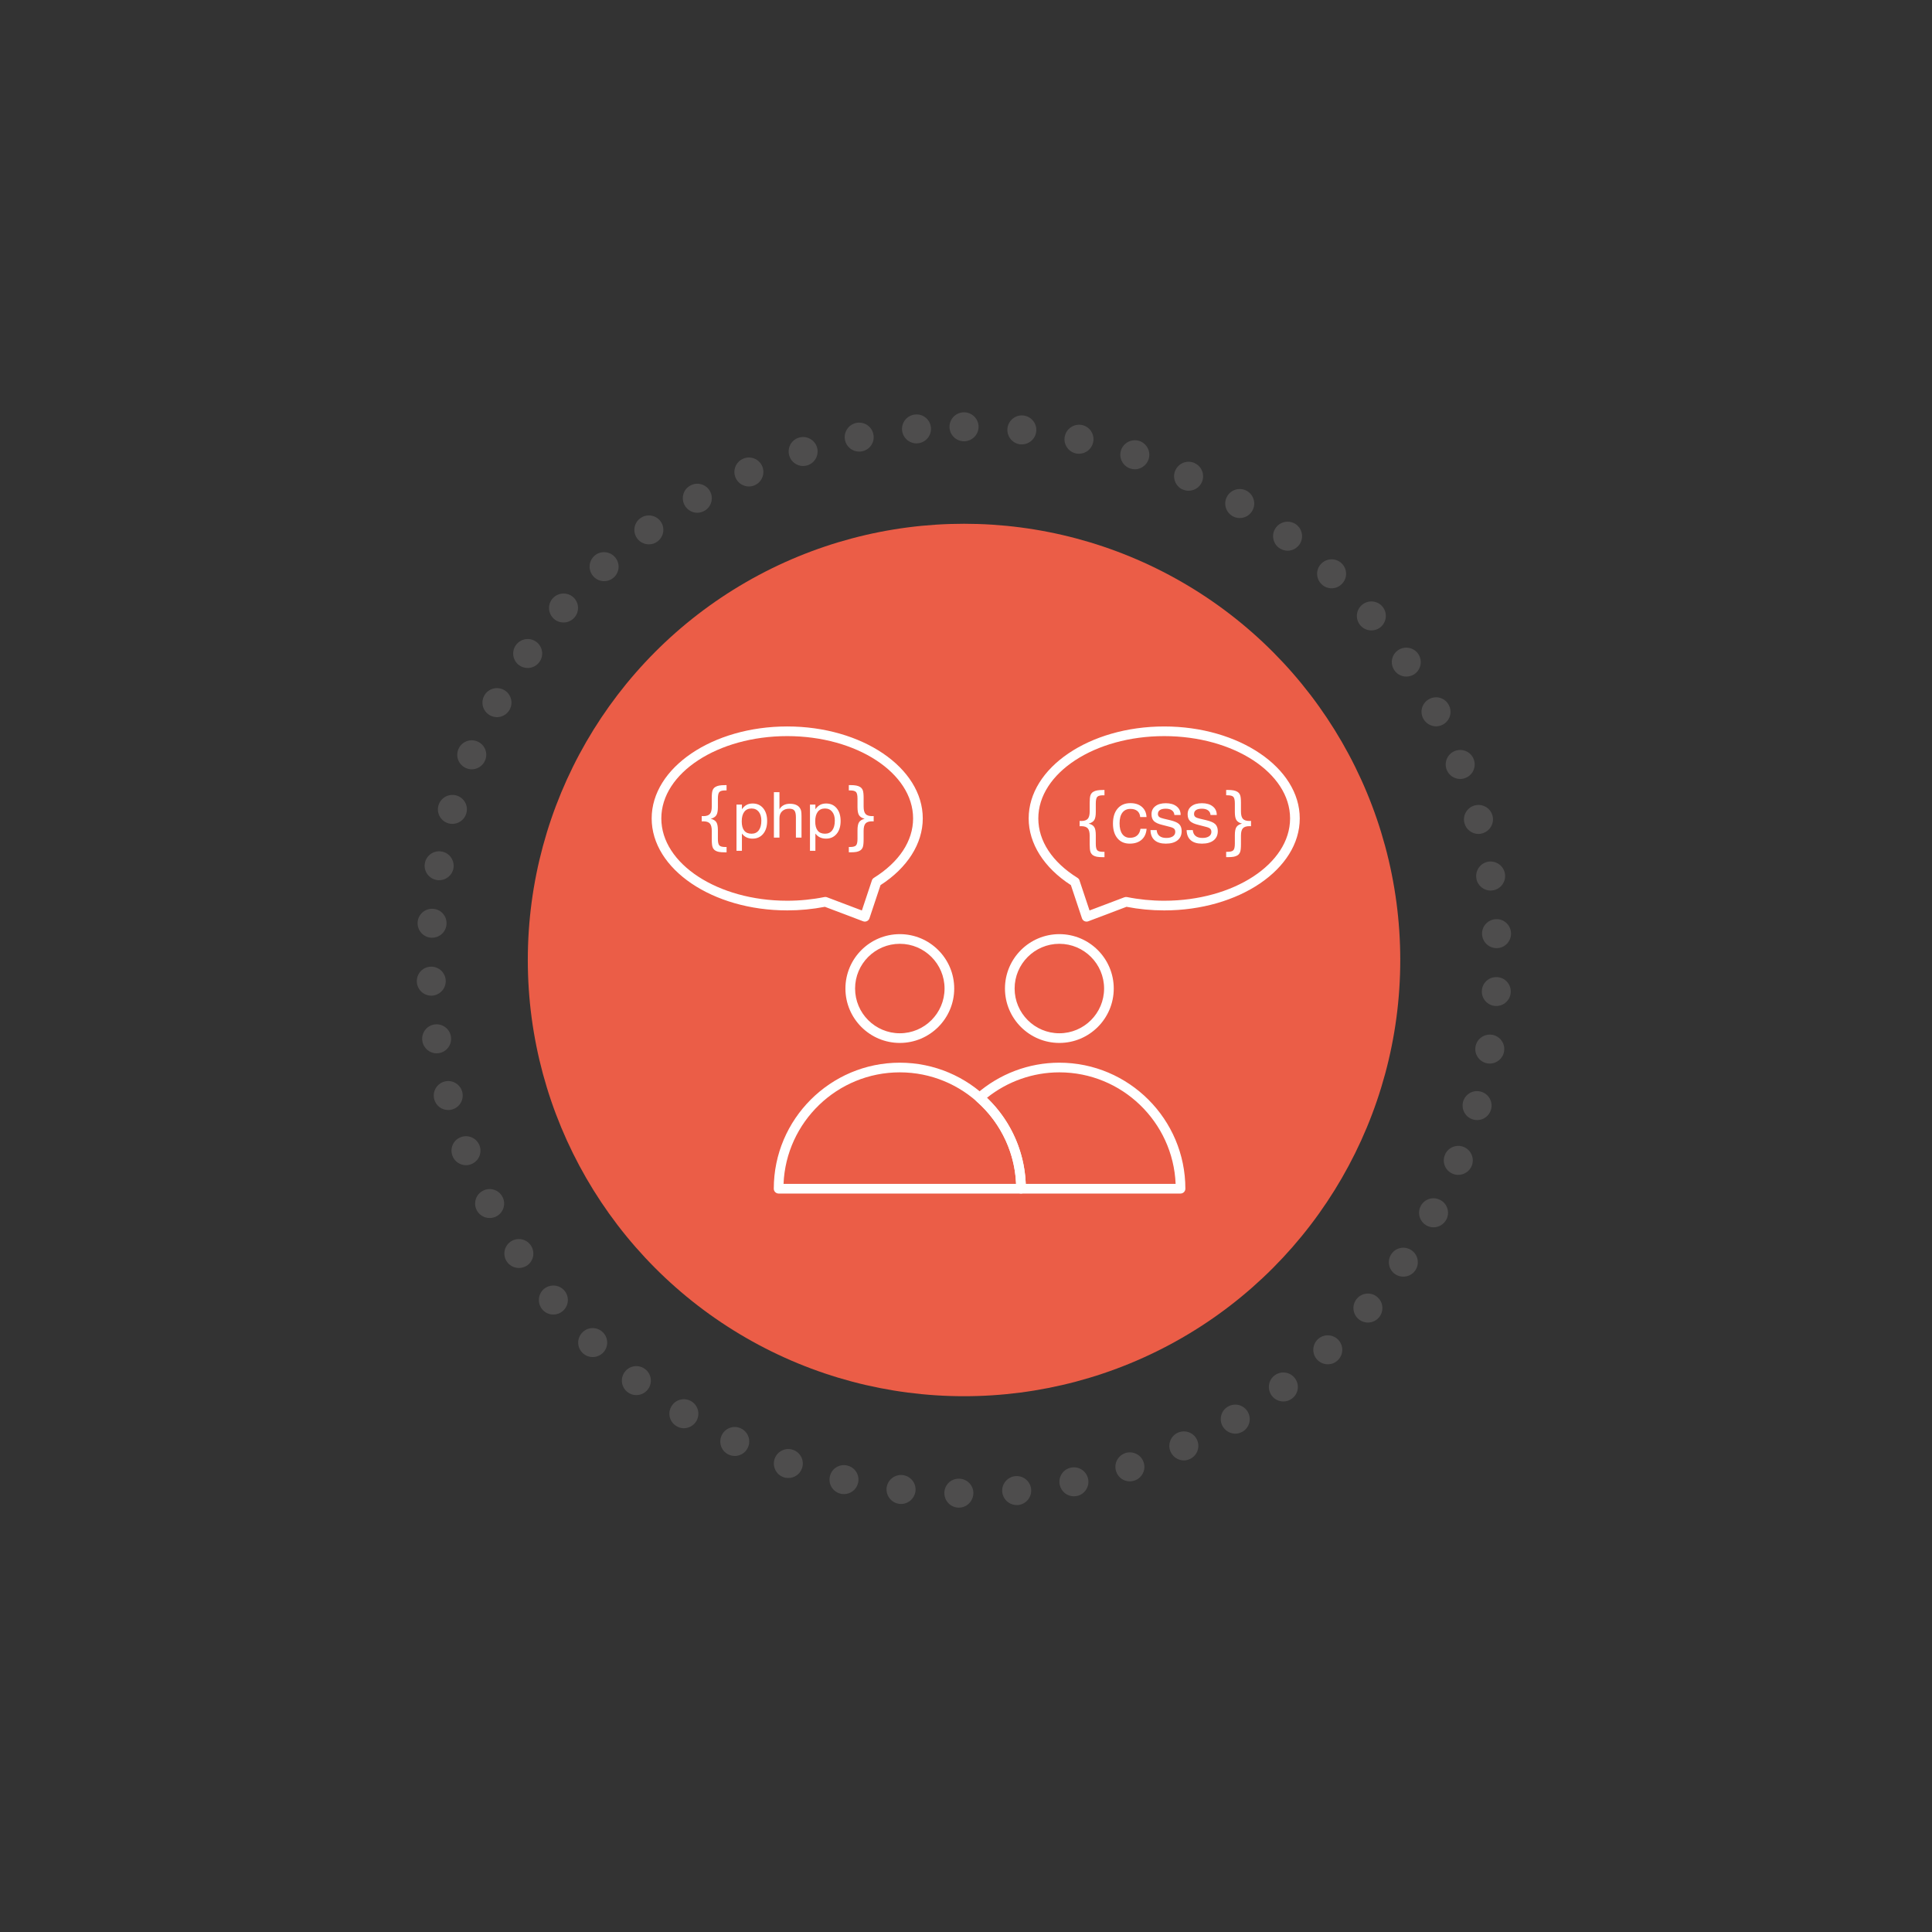 <?xml version="1.0" encoding="utf-8"?>
<!-- Generator: Adobe Illustrator 16.0.0, SVG Export Plug-In . SVG Version: 6.00 Build 0)  -->
<!DOCTYPE svg PUBLIC "-//W3C//DTD SVG 1.1//EN" "http://www.w3.org/Graphics/SVG/1.1/DTD/svg11.dtd">
<svg version="1.1" id="Layer_1" xmlns="http://www.w3.org/2000/svg" xmlns:xlink="http://www.w3.org/1999/xlink" x="0px" y="0px"
	 width="200px" height="200px" viewBox="0 0 200 200" enable-background="new 0 0 200 200" xml:space="preserve">
<rect x="0" y="0" width="200" height="200" fill="#333333" stroke="none"/>
<g>
	<g>
		<circle fill="#EB5D47" cx="99.796" cy="99.378" r="45.158"/>
	</g>
</g>
<g>
	<g>
		<path fill="#4E4D4D" d="M99.24,156.07L99.24,156.07L99.24,156.07c-0.829-0.01-1.489-0.69-1.479-1.521l0,0
			c0-0.829,0.681-1.489,1.511-1.479l0,0c0.83,0.01,1.5,0.68,1.49,1.51l0,0c-0.011,0.82-0.681,1.49-1.5,1.49l0,0
			C99.251,156.07,99.251,156.07,99.24,156.07z M103.751,154.45c-0.08-0.82,0.53-1.56,1.351-1.64l0,0
			c0.819-0.08,1.561,0.52,1.641,1.35l0,0c0.08,0.82-0.521,1.561-1.352,1.641l0,0c-0.05,0-0.09,0-0.14,0l0,0
			C104.48,155.801,103.831,155.221,103.751,154.45z M93.102,155.682c-0.82-0.102-1.41-0.842-1.32-1.671l0,0
			c0.1-0.819,0.85-1.409,1.67-1.311l0,0c0.82,0.101,1.41,0.84,1.32,1.659l0,0c-0.101,0.771-0.74,1.33-1.49,1.33l0,0
			C93.221,155.689,93.161,155.689,93.102,155.682z M109.701,153.7c-0.17-0.81,0.35-1.601,1.16-1.771l0,0
			c0.81-0.17,1.609,0.35,1.779,1.159l0,0c0.17,0.812-0.351,1.61-1.16,1.78l0,0c0,0,0,0,0-0.01l0,0
			c-0.101,0.02-0.211,0.039-0.311,0.039l0,0C110.471,154.9,109.852,154.41,109.701,153.7z M87.031,154.63
			c-0.811-0.188-1.311-0.989-1.12-1.8l0,0c0.18-0.811,0.979-1.311,1.79-1.12l0,0c0.81,0.181,1.31,0.979,1.13,1.79l0,0
			c-0.16,0.7-0.78,1.17-1.46,1.17l0,0C87.261,154.67,87.141,154.65,87.031,154.63z M115.541,152.32c-0.26-0.79,0.17-1.641,0.96-1.9
			l0,0c0.78-0.25,1.63,0.17,1.89,0.96l0,0c0.262,0.79-0.17,1.632-0.959,1.892l0,0c-0.149,0.05-0.311,0.08-0.471,0.08l0,0
			C116.331,153.352,115.741,152.95,115.541,152.32z M81.111,152.92c-0.78-0.27-1.19-1.13-0.92-1.909l0,0
			c0.27-0.78,1.129-1.2,1.91-0.921l0,0c0.779,0.271,1.199,1.12,0.92,1.91l0,0c-0.211,0.62-0.791,1-1.41,1l0,0
			C81.441,153,81.281,152.98,81.111,152.92z M121.182,150.29c-0.341-0.75,0-1.64,0.75-1.979l0,0c0.76-0.34,1.649-0.01,1.989,0.75
			l0,0c0.341,0.75,0,1.641-0.75,1.979l0,0c-0.2,0.09-0.409,0.142-0.62,0.142l0,0C121.98,151.182,121.439,150.852,121.182,150.29z
			 M75.411,150.57c-0.74-0.35-1.06-1.25-0.7-1.99l0,0c0.35-0.75,1.25-1.069,1.99-0.71l0,0c0.75,0.351,1.07,1.25,0.71,2l0,0
			c-0.25,0.54-0.79,0.851-1.351,0.851l0,0C75.841,150.721,75.621,150.67,75.411,150.57z M126.581,147.67
			c-0.42-0.71-0.19-1.63,0.521-2.05l0,0c0.721-0.431,1.641-0.188,2.061,0.521l0,0c0.42,0.721,0.189,1.641-0.53,2.061l0,0l0,0l0,0
			c-0.239,0.14-0.5,0.21-0.76,0.21l0,0C127.361,148.41,126.861,148.141,126.581,147.67z M70.011,147.62
			c-0.71-0.431-0.93-1.359-0.489-2.06l0,0c0.43-0.711,1.359-0.92,2.06-0.49l0,0c0.71,0.439,0.92,1.359,0.489,2.07l0,0
			c-0.279,0.448-0.77,0.709-1.279,0.709l0,0C70.521,147.852,70.251,147.771,70.011,147.62z M131.65,144.48
			c-0.489-0.67-0.359-1.61,0.301-2.102l0,0c0.67-0.5,1.609-0.359,2.1,0.301l0,0c0.5,0.659,0.37,1.6-0.3,2.1l0,0l0,0l0,0
			c-0.271,0.201-0.58,0.301-0.899,0.301l0,0C132.4,145.08,131.951,144.87,131.65,144.48z M64.951,144.102
			c-0.65-0.512-0.77-1.451-0.26-2.102l0,0c0.51-0.66,1.449-0.77,2.109-0.26l0,0c0.65,0.51,0.77,1.449,0.26,2.1l0,0
			c-0.3,0.381-0.74,0.58-1.189,0.58l0,0C65.551,144.42,65.221,144.32,64.951,144.102z M136.352,140.75
			c-0.561-0.6-0.529-1.55,0.08-2.12l0,0c0.601-0.56,1.549-0.528,2.119,0.08l0,0c0.561,0.601,0.53,1.551-0.08,2.12l0,0
			c-0.289,0.271-0.648,0.4-1.02,0.4l0,0C137.051,141.23,136.65,141.07,136.352,140.75z M60.311,140.061
			c-0.6-0.58-0.609-1.529-0.029-2.119l0,0c0.57-0.602,1.52-0.61,2.119-0.03l0,0c0.59,0.569,0.61,1.521,0.031,2.12l0,0
			c-0.301,0.3-0.691,0.449-1.08,0.449l0,0C60.971,140.48,60.602,140.34,60.311,140.061z M140.621,136.54
			c-0.62-0.54-0.689-1.479-0.15-2.108l0,0c0.541-0.631,1.49-0.701,2.11-0.16l0,0c0.63,0.539,0.7,1.489,0.16,2.119l0,0
			c-0.302,0.34-0.71,0.521-1.142,0.521l0,0C141.262,136.91,140.911,136.79,140.621,136.54z M56.131,135.54L56.131,135.54
			L56.131,135.54c-0.529-0.64-0.439-1.59,0.189-2.12l0,0c0.641-0.52,1.591-0.439,2.121,0.2l0,0c0.529,0.641,0.439,1.59-0.201,2.11
			l0,0c-0.279,0.24-0.619,0.35-0.959,0.35l0,0C56.852,136.08,56.421,135.9,56.131,135.54z M144.421,131.9
			c-0.68-0.471-0.851-1.41-0.38-2.09l0,0c0.471-0.682,1.398-0.852,2.08-0.381l0,0c0.689,0.471,0.85,1.399,0.391,2.08l0,0
			c-0.291,0.43-0.761,0.649-1.24,0.649l0,0C144.98,132.16,144.682,132.08,144.421,131.9z M52.461,130.59
			c-0.46-0.689-0.27-1.619,0.43-2.079l0,0c0.69-0.45,1.62-0.261,2.07,0.431l0,0c0.46,0.688,0.27,1.619-0.42,2.08l0,0
			c-0.26,0.16-0.54,0.239-0.83,0.239l0,0C53.23,131.261,52.751,131.029,52.461,130.59z M147.689,126.87
			c-0.729-0.399-1-1.31-0.608-2.04l0,0c0.39-0.729,1.3-1,2.03-0.6l0,0c0.729,0.39,1,1.299,0.609,2.029l0,0l0,0l0,0
			c-0.271,0.5-0.791,0.79-1.32,0.79l0,0C148.161,127.051,147.911,126.99,147.689,126.87z M49.352,125.279
			c-0.381-0.739-0.091-1.639,0.649-2.02l0,0c0.729-0.381,1.64-0.091,2.021,0.649l0,0c0.379,0.729,0.09,1.641-0.65,2.021l0,0
			c-0.221,0.109-0.46,0.159-0.689,0.159l0,0C50.141,126.09,49.611,125.79,49.352,125.279z M150.391,121.511
			c-0.77-0.311-1.129-1.19-0.818-1.95l0,0c0.31-0.771,1.18-1.141,1.949-0.83l0,0c0.771,0.311,1.141,1.189,0.83,1.961l0,0l0,0l0,0
			c-0.24,0.58-0.801,0.93-1.399,0.93l0,0C150.771,121.62,150.581,121.59,150.391,121.511z M46.841,119.66
			c-0.3-0.78,0.08-1.649,0.86-1.939l0,0c0.77-0.301,1.64,0.09,1.939,0.859l0,0c0.291,0.779-0.09,1.641-0.869,1.939l0,0
			c-0.17,0.069-0.36,0.101-0.531,0.101l0,0C47.631,120.62,47.061,120.25,46.841,119.66z M152.501,115.891
			c-0.8-0.221-1.26-1.051-1.04-1.851l0,0c0.229-0.8,1.061-1.261,1.85-1.029l0,0c0.801,0.22,1.262,1.05,1.041,1.851l0,0l0,0l0,0
			c-0.189,0.66-0.791,1.09-1.439,1.09l0,0C152.771,115.95,152.631,115.932,152.501,115.891z M44.951,113.79L44.951,113.79
			L44.951,113.79c-0.211-0.8,0.27-1.62,1.07-1.83l0,0c0.799-0.21,1.619,0.271,1.83,1.069l0,0c0.209,0.801-0.271,1.621-1.07,1.83l0,0
			c-0.131,0.041-0.25,0.051-0.381,0.051l0,0C45.73,114.91,45.131,114.471,44.951,113.79z M153.971,110.08
			c-0.81-0.141-1.369-0.91-1.229-1.729l0,0c0.14-0.82,0.91-1.36,1.729-1.23l0,0c0.82,0.141,1.37,0.91,1.23,1.73l0,0l0,0l0,0
			c-0.12,0.729-0.762,1.25-1.48,1.25l0,0C154.141,110.102,154.061,110.09,153.971,110.08z M43.721,107.761
			c-0.13-0.819,0.44-1.591,1.26-1.71l0,0c0.82-0.119,1.58,0.449,1.701,1.27l0,0c0.119,0.82-0.441,1.58-1.261,1.701l0,0
			c-0.069,0.01-0.149,0.02-0.22,0.02l0,0C44.471,109.04,43.831,108.5,43.721,107.761z M154.811,104.141
			c-0.83-0.051-1.459-0.761-1.408-1.58l0,0c0.039-0.83,0.75-1.459,1.578-1.41l0,0c0.83,0.041,1.461,0.75,1.41,1.58l0,0l0,0l0,0
			c-0.05,0.801-0.709,1.41-1.5,1.41l0,0C154.861,104.141,154.831,104.141,154.811,104.141z M43.15,101.63
			c-0.039-0.829,0.61-1.529,1.431-1.56l0,0c0.83-0.03,1.53,0.61,1.56,1.44l0,0c0.03,0.829-0.609,1.52-1.439,1.561l0,0
			c-0.02,0-0.04,0-0.061,0l0,0C43.841,103.07,43.182,102.432,43.15,101.63z M153.421,96.72c-0.04-0.83,0.601-1.529,1.431-1.569l0,0
			c0.83-0.04,1.529,0.601,1.569,1.431l0,0c0.04,0.819-0.601,1.529-1.42,1.569l0,0c-0.03,0-0.062,0-0.08,0l0,0
			C154.131,98.15,153.461,97.521,153.421,96.72z M44.631,97.07c-0.83-0.05-1.449-0.771-1.4-1.601l0,0
			c0.061-0.819,0.771-1.449,1.601-1.389l0,0c0.83,0.049,1.45,0.77,1.39,1.6l0,0c-0.05,0.789-0.71,1.39-1.49,1.39l0,0
			C44.701,97.07,44.661,97.07,44.631,97.07z M152.831,90.921c-0.13-0.82,0.431-1.59,1.239-1.721l0,0
			c0.82-0.119,1.591,0.43,1.721,1.25l0,0c0.13,0.82-0.43,1.59-1.25,1.721l0,0c-0.08,0.01-0.16,0.02-0.24,0.02l0,0
			C153.581,92.19,152.939,91.66,152.831,90.921z M45.201,91.101c-0.82-0.15-1.36-0.92-1.221-1.74l0,0
			c0.15-0.82,0.931-1.359,1.74-1.21l0,0c0.82,0.14,1.36,0.92,1.221,1.739l0,0c-0.131,0.721-0.771,1.23-1.48,1.23l0,0
			C45.371,91.12,45.291,91.12,45.201,91.101z M151.602,85.22c-0.221-0.799,0.26-1.619,1.051-1.84l0,0c0.8-0.22,1.63,0.25,1.85,1.051
			l0,0c0.21,0.8-0.26,1.619-1.061,1.84l0,0c-0.131,0.04-0.26,0.061-0.391,0.061l0,0C152.391,86.331,151.781,85.89,151.602,85.22z
			 M46.411,85.23c-0.8-0.24-1.25-1.07-1.021-1.86l0,0c0.24-0.8,1.07-1.25,1.87-1.02l0,0c0.79,0.23,1.25,1.07,1.011,1.859l0,0
			c-0.19,0.65-0.791,1.08-1.44,1.08l0,0C46.691,85.29,46.551,85.271,46.411,85.23z M149.762,79.69c-0.301-0.78,0.079-1.65,0.85-1.95
			l0,0c0.771-0.3,1.641,0.07,1.939,0.841l0,0c0.311,0.77-0.07,1.649-0.84,1.949l0,0c-0.18,0.07-0.37,0.109-0.55,0.109l0,0
			C150.561,80.64,150.001,80.28,149.762,79.69z M48.261,79.521c-0.771-0.32-1.13-1.2-0.81-1.96l0,0c0.32-0.771,1.199-1.13,1.96-0.81
			l0,0c0.771,0.319,1.13,1.199,0.81,1.959l0,0c-0.24,0.58-0.8,0.93-1.39,0.93l0,0C48.641,79.64,48.451,79.601,48.261,79.521z
			 M147.331,74.38c-0.392-0.729-0.11-1.629,0.63-2.02l0,0c0.729-0.391,1.641-0.109,2.02,0.63l0,0c0.392,0.729,0.11,1.64-0.619,2.021
			l0,0c-0.229,0.119-0.471,0.18-0.699,0.18l0,0C148.121,75.19,147.602,74.89,147.331,74.38z M50.721,74.05
			c-0.73-0.399-0.99-1.319-0.59-2.039l0,0c0.4-0.729,1.311-0.99,2.04-0.59l0,0c0.72,0.399,0.99,1.31,0.59,2.039l0,0
			c-0.28,0.5-0.79,0.78-1.319,0.78l0,0C51.201,74.24,50.951,74.181,50.721,74.05z M144.341,69.38c-0.47-0.689-0.29-1.619,0.4-2.08
			l0,0c0.688-0.459,1.62-0.279,2.079,0.4l0,0c0.461,0.689,0.279,1.62-0.399,2.09l0,0c-0.26,0.17-0.55,0.25-0.84,0.25l0,0
			C145.102,70.04,144.631,69.811,144.341,69.38z M53.761,68.88c-0.68-0.479-0.84-1.42-0.36-2.09l0,0c0.48-0.68,1.41-0.84,2.09-0.369
			l0,0c0.671,0.479,0.841,1.42,0.361,2.09l0,0c-0.291,0.42-0.761,0.64-1.23,0.64l0,0C54.32,69.15,54.021,69.061,53.761,68.88z
			 M140.82,64.73c-0.539-0.63-0.459-1.58,0.171-2.11l0,0c0.64-0.539,1.579-0.46,2.12,0.17l0,0c0.529,0.641,0.449,1.58-0.182,2.12
			l0,0c-0.279,0.24-0.63,0.351-0.97,0.351l0,0C141.541,65.261,141.111,65.081,140.82,64.73z M57.352,64.07
			c-0.631-0.55-0.69-1.5-0.141-2.12l0,0c0.55-0.619,1.49-0.68,2.12-0.14l0,0c0.62,0.55,0.68,1.5,0.13,2.12l0,0
			c-0.3,0.34-0.71,0.51-1.13,0.51l0,0C57.98,64.44,57.631,64.32,57.352,64.07z M136.82,60.49c-0.609-0.58-0.631-1.53-0.061-2.12l0,0
			c0.57-0.6,1.521-0.63,2.12-0.06l0,0l0,0l0,0c0.601,0.569,0.63,1.521,0.05,2.12l0,0c-0.289,0.31-0.688,0.47-1.08,0.47l0,0
			C137.48,60.9,137.102,60.761,136.82,60.49z M61.432,59.671c-0.561-0.61-0.521-1.561,0.09-2.121l0,0l0,0l0,0
			c0.609-0.56,1.56-0.51,2.119,0.101l0,0c0.561,0.61,0.521,1.56-0.09,2.12l0,0c-0.29,0.26-0.65,0.39-1.02,0.39l0,0
			C62.131,60.16,61.721,60.001,61.432,59.671z M132.381,56.7c-0.66-0.51-0.79-1.449-0.279-2.109l0,0c0.5-0.65,1.439-0.78,2.101-0.28
			l0,0c0.659,0.51,0.778,1.45,0.278,2.11l0,0c-0.299,0.379-0.738,0.59-1.188,0.59l0,0C132.971,57.011,132.65,56.9,132.381,56.7z
			 M65.961,55.74c-0.49-0.67-0.35-1.601,0.32-2.09l0,0c0.67-0.49,1.609-0.351,2.1,0.319l0,0c0.49,0.67,0.34,1.601-0.33,2.091l0,0
			c-0.26,0.2-0.57,0.29-0.88,0.29l0,0C66.711,56.351,66.251,56.14,65.961,55.74z M127.561,53.41c-0.709-0.43-0.938-1.35-0.51-2.06
			l0,0c0.43-0.711,1.352-0.94,2.061-0.51l0,0c0.711,0.43,0.939,1.359,0.511,2.06l0,0c-0.28,0.47-0.78,0.729-1.29,0.729l0,0
			C128.07,53.63,127.801,53.561,127.561,53.41z M70.891,52.331c-0.42-0.721-0.18-1.641,0.541-2.051l0,0l0,0l0,0
			c0.719-0.42,1.639-0.17,2.049,0.54l0,0c0.42,0.72,0.17,1.64-0.539,2.05l0,0c-0.24,0.141-0.5,0.211-0.76,0.211l0,0
			C71.671,53.081,71.161,52.811,70.891,52.331z M122.411,50.66v0.011c-0.75-0.351-1.08-1.25-0.729-2l0,0
			c0.351-0.75,1.239-1.08,2-0.73l0,0c0,0,0,0,0,0.01l0,0c0.75,0.34,1.069,1.24,0.721,1.99l0,0c-0.25,0.54-0.791,0.859-1.36,0.859
			l0,0C122.831,50.8,122.621,50.761,122.411,50.66z M76.15,49.46c-0.33-0.75,0.011-1.64,0.771-1.97l0,0l0,0l0,0
			c0.761-0.34,1.64,0.011,1.979,0.761l0,0c0.33,0.76-0.01,1.649-0.77,1.979l0,0c-0.189,0.09-0.4,0.13-0.6,0.13l0,0
			C76.951,50.36,76.4,50.03,76.15,49.46z M117.001,48.501L117.001,48.501c-0.79-0.271-1.21-1.121-0.95-1.9l0,0
			c0.271-0.79,1.12-1.211,1.91-0.95l0,0c0.78,0.271,1.2,1.12,0.939,1.91l0,0c-0.221,0.62-0.801,1.021-1.43,1.021l0,0
			C117.32,48.581,117.15,48.55,117.001,48.501z M81.711,47.19c-0.25-0.79,0.18-1.63,0.971-1.88l0,0
			c0.789-0.25,1.639,0.19,1.889,0.979l0,0c0.24,0.791-0.189,1.631-0.979,1.881l0,0c-0.149,0.049-0.31,0.069-0.46,0.069l0,0
			C82.501,48.24,81.911,47.831,81.711,47.19z M111.381,46.94c-0.82-0.18-1.33-0.98-1.15-1.79l0,0c0.182-0.81,0.98-1.319,1.791-1.149
			l0,0c0.811,0.18,1.319,0.979,1.141,1.789l0,0c-0.15,0.7-0.771,1.18-1.46,1.18l0,0C111.591,46.97,111.48,46.96,111.381,46.94z
			 M87.471,45.54c-0.16-0.81,0.37-1.6,1.18-1.76l0,0c0.811-0.16,1.601,0.359,1.761,1.18l0,0c0.17,0.811-0.36,1.601-1.171,1.76h-0.01
			c-0.09,0.021-0.189,0.031-0.289,0.031l0,0C88.24,46.751,87.611,46.261,87.471,45.54z M105.621,46.001
			c-0.82-0.091-1.42-0.83-1.33-1.66l0,0c0.09-0.82,0.83-1.42,1.648-1.33l0,0c0.82,0.09,1.422,0.83,1.33,1.649l0,0
			c-0.08,0.771-0.729,1.341-1.488,1.341l0,0C105.73,46.001,105.671,46.001,105.621,46.001z M93.381,44.53
			c-0.07-0.82,0.54-1.55,1.359-1.62l0,0c0.83-0.079,1.561,0.53,1.631,1.36l0,0c0.07,0.82-0.54,1.55-1.36,1.619l0,0
			c-0.05,0.011-0.09,0.011-0.13,0.011l0,0C94.111,45.9,93.451,45.311,93.381,44.53z M98.291,44.181c0-0.83,0.68-1.5,1.5-1.5l0,0
			c0.83,0,1.51,0.67,1.51,1.5l0,0c0,0.83-0.68,1.5-1.51,1.5l0,0C98.971,45.681,98.291,45.011,98.291,44.181z"/>
	</g>
</g>
<g>
	<path fill="#FFFFFF" d="M93.149,107.964c-3.105,0-5.631-2.526-5.631-5.631c0-3.105,2.526-5.631,5.631-5.631
		s5.631,2.526,5.631,5.631C98.78,105.438,96.254,107.964,93.149,107.964z M93.149,97.702c-2.553,0-4.631,2.078-4.631,4.631
		c0,2.554,2.078,4.631,4.631,4.631s4.631-2.077,4.631-4.631C97.78,99.78,95.702,97.702,93.149,97.702z"/>
</g>
<g>
	<path fill="#FFFFFF" d="M109.664,107.964c-3.104,0-5.631-2.526-5.631-5.631c0-3.105,2.526-5.631,5.631-5.631
		s5.631,2.526,5.631,5.631C115.295,105.438,112.769,107.964,109.664,107.964z M109.664,97.702c-2.554,0-4.631,2.078-4.631,4.631
		c0,2.554,2.077,4.631,4.631,4.631s4.631-2.077,4.631-4.631C114.295,99.78,112.218,97.702,109.664,97.702z"/>
</g>
<g>
	<path fill="#FFFFFF" d="M105.695,123.555H80.602c-0.276,0-0.5-0.224-0.5-0.5c0-7.193,5.853-13.046,13.046-13.046
		c7.194,0,13.047,5.853,13.047,13.046C106.195,123.331,105.972,123.555,105.695,123.555z M81.112,122.555h24.073
		c-0.264-6.411-5.562-11.546-12.038-11.546C86.673,111.009,81.375,116.144,81.112,122.555z"/>
</g>
<g>
	<path fill="#FFFFFF" d="M122.209,123.555h-16.514c-0.276,0-0.5-0.224-0.5-0.5c0-3.459-1.501-6.759-4.118-9.053
		c-0.107-0.095-0.17-0.232-0.17-0.376s0.063-0.281,0.17-0.376c2.384-2.09,5.433-3.241,8.586-3.241
		c7.193,0,13.046,5.853,13.046,13.046C122.709,123.331,122.485,123.555,122.209,123.555z M106.186,122.555h15.514
		c-0.264-6.411-5.562-11.546-12.036-11.546c-2.725,0-5.365,0.932-7.497,2.634C104.613,115.987,106.056,119.184,106.186,122.555z"/>
</g>
<g enable-background="new    ">
	<path fill="#FFFFFF" d="M114.334,82.328h-0.152c-0.295,0-0.494,0.055-0.595,0.163c-0.101,0.109-0.151,0.335-0.151,0.679v0.889
		c0,0.394-0.055,0.673-0.164,0.84s-0.301,0.287-0.576,0.361c0.277,0.068,0.471,0.186,0.578,0.353
		c0.107,0.166,0.162,0.447,0.162,0.841v0.894c0,0.342,0.051,0.566,0.153,0.673s0.302,0.16,0.601,0.16h0.145v0.553h-0.159
		c-0.266,0-0.474-0.015-0.624-0.043c-0.149-0.028-0.276-0.074-0.379-0.139c-0.136-0.083-0.23-0.203-0.287-0.357
		c-0.055-0.155-0.082-0.415-0.082-0.779v-0.898c0-0.364-0.067-0.62-0.201-0.77c-0.133-0.149-0.361-0.224-0.683-0.224
		c-0.017,0-0.044,0.001-0.079,0.004c-0.035,0.002-0.063,0.004-0.079,0.004v-0.553c0.02,0,0.048,0.002,0.085,0.004
		c0.037,0.003,0.063,0.004,0.081,0.004c0.319,0,0.544-0.074,0.677-0.223s0.199-0.402,0.199-0.763v-0.904
		c0-0.362,0.027-0.62,0.082-0.773c0.057-0.153,0.151-0.271,0.287-0.355c0.109-0.068,0.244-0.117,0.4-0.146
		c0.155-0.029,0.363-0.045,0.625-0.045h0.137V82.328z"/>
	<path fill="#FFFFFF" d="M118.032,84.58c-0.02-0.27-0.117-0.478-0.292-0.624c-0.176-0.146-0.416-0.219-0.721-0.219
		c-0.357,0-0.635,0.129-0.83,0.387c-0.194,0.258-0.292,0.626-0.292,1.104c0,0.48,0.094,0.852,0.282,1.111
		c0.188,0.26,0.453,0.39,0.797,0.39c0.309,0,0.556-0.079,0.74-0.239c0.186-0.159,0.301-0.391,0.345-0.695h0.634
		c-0.035,0.483-0.205,0.86-0.512,1.132s-0.719,0.406-1.237,0.406c-0.54,0-0.964-0.185-1.271-0.556
		c-0.308-0.37-0.462-0.878-0.462-1.523c0-0.66,0.16-1.177,0.482-1.552c0.321-0.374,0.763-0.561,1.324-0.561
		c0.496,0,0.893,0.129,1.191,0.388c0.298,0.259,0.457,0.609,0.477,1.051H118.032z"/>
	<path fill="#FFFFFF" d="M119.1,85.931h0.637c0.024,0.268,0.121,0.471,0.289,0.607c0.168,0.138,0.406,0.206,0.716,0.206
		c0.284,0,0.509-0.056,0.673-0.167c0.165-0.111,0.247-0.265,0.247-0.458c0-0.146-0.041-0.256-0.123-0.333
		c-0.083-0.078-0.243-0.145-0.48-0.201l-0.739-0.191c-0.418-0.101-0.708-0.233-0.871-0.399c-0.163-0.165-0.244-0.401-0.244-0.708
		c0-0.349,0.131-0.625,0.395-0.83s0.625-0.308,1.084-0.308c0.469,0,0.842,0.109,1.119,0.328c0.277,0.218,0.416,0.512,0.416,0.879
		v0.015h-0.645c-0.014-0.208-0.1-0.369-0.256-0.483c-0.155-0.114-0.367-0.171-0.635-0.171s-0.471,0.046-0.608,0.14
		c-0.139,0.093-0.208,0.229-0.208,0.408c0,0.128,0.043,0.228,0.131,0.3c0.087,0.072,0.25,0.136,0.487,0.189l0.641,0.151
		c0.456,0.108,0.771,0.246,0.942,0.414s0.258,0.408,0.258,0.72c0,0.409-0.145,0.728-0.434,0.955c-0.287,0.227-0.691,0.34-1.209,0.34
		c-0.505,0-0.893-0.12-1.164-0.36S119.107,86.385,119.1,85.931z"/>
	<path fill="#FFFFFF" d="M122.84,85.931h0.637c0.023,0.268,0.12,0.471,0.289,0.607c0.168,0.138,0.406,0.206,0.715,0.206
		c0.285,0,0.51-0.056,0.674-0.167s0.246-0.265,0.246-0.458c0-0.146-0.041-0.256-0.123-0.333c-0.082-0.078-0.242-0.145-0.48-0.201
		l-0.739-0.191c-0.417-0.101-0.708-0.233-0.87-0.399c-0.164-0.165-0.245-0.401-0.245-0.708c0-0.349,0.132-0.625,0.396-0.83
		s0.625-0.308,1.084-0.308c0.469,0,0.842,0.109,1.119,0.328c0.277,0.218,0.416,0.512,0.416,0.879v0.015h-0.645
		c-0.015-0.208-0.1-0.369-0.256-0.483s-0.367-0.171-0.635-0.171s-0.471,0.046-0.609,0.14c-0.139,0.093-0.207,0.229-0.207,0.408
		c0,0.128,0.043,0.228,0.13,0.3s0.25,0.136,0.487,0.189l0.641,0.151c0.457,0.108,0.771,0.246,0.942,0.414s0.258,0.408,0.258,0.72
		c0,0.409-0.144,0.728-0.433,0.955c-0.288,0.227-0.691,0.34-1.209,0.34c-0.506,0-0.894-0.12-1.165-0.36
		C122.986,86.732,122.847,86.385,122.84,85.931z"/>
	<path fill="#FFFFFF" d="M128.463,83.096V84c0,0.36,0.066,0.614,0.199,0.763s0.357,0.223,0.677,0.223
		c0.017,0,0.044-0.001,0.081-0.004c0.037-0.002,0.064-0.004,0.084-0.004v0.553c-0.017,0-0.043-0.002-0.08-0.004
		c-0.037-0.003-0.063-0.004-0.078-0.004c-0.323,0-0.551,0.074-0.684,0.222c-0.133,0.148-0.199,0.405-0.199,0.771v0.898
		c0,0.364-0.027,0.624-0.083,0.779c-0.056,0.154-0.15,0.274-0.286,0.357c-0.104,0.064-0.229,0.11-0.379,0.139
		c-0.15,0.028-0.358,0.043-0.624,0.043h-0.159V88.18h0.145c0.295,0,0.495-0.055,0.599-0.163c0.104-0.109,0.155-0.335,0.155-0.678
		v-0.886c0-0.392,0.055-0.671,0.164-0.837c0.109-0.167,0.301-0.286,0.576-0.356c-0.275-0.074-0.467-0.194-0.576-0.361
		s-0.164-0.446-0.164-0.84V83.17c0-0.344-0.052-0.569-0.155-0.679c-0.104-0.108-0.304-0.163-0.599-0.163h-0.145v-0.553h0.137
		c0.264,0,0.474,0.016,0.631,0.047c0.158,0.03,0.289,0.079,0.395,0.145c0.136,0.084,0.23,0.202,0.286,0.355
		S128.463,82.733,128.463,83.096z"/>
</g>
<g enable-background="new    ">
	<path fill="#FFFFFF" d="M75.214,81.825h-0.151c-0.296,0-0.494,0.055-0.595,0.164c-0.101,0.108-0.152,0.335-0.152,0.678v0.89
		c0,0.394-0.055,0.673-0.164,0.84c-0.109,0.167-0.301,0.288-0.576,0.361c0.277,0.068,0.47,0.187,0.578,0.353
		c0.108,0.167,0.162,0.447,0.162,0.842v0.894c0,0.342,0.051,0.566,0.154,0.674c0.102,0.106,0.302,0.16,0.601,0.16h0.144v0.552
		h-0.159c-0.266,0-0.474-0.015-0.624-0.042c-0.15-0.029-0.277-0.075-0.38-0.139c-0.135-0.084-0.23-0.203-0.286-0.358
		c-0.056-0.155-0.083-0.415-0.083-0.779v-0.898c0-0.364-0.067-0.621-0.201-0.77c-0.134-0.149-0.362-0.224-0.683-0.224
		c-0.017,0-0.043,0.001-0.079,0.003c-0.036,0.003-0.062,0.004-0.079,0.004v-0.552c0.02,0,0.048,0.001,0.084,0.003
		c0.037,0.003,0.064,0.004,0.081,0.004c0.319,0,0.545-0.074,0.677-0.223c0.133-0.147,0.199-0.402,0.199-0.763v-0.904
		c0-0.363,0.027-0.621,0.083-0.774c0.055-0.153,0.15-0.271,0.286-0.354c0.111-0.069,0.244-0.118,0.4-0.147s0.365-0.044,0.625-0.044
		h0.137V81.825z"/>
</g>
<g enable-background="new    ">
	<path fill="#FFFFFF" d="M76.242,88.078v-4.787h0.562v0.482c0.143-0.205,0.303-0.354,0.48-0.45c0.178-0.097,0.389-0.145,0.634-0.145
		c0.456,0,0.819,0.164,1.09,0.492s0.407,0.768,0.407,1.318c0,0.559-0.137,1.002-0.412,1.332c-0.274,0.33-0.639,0.495-1.092,0.495
		c-0.241,0-0.452-0.043-0.634-0.13c-0.182-0.086-0.34-0.217-0.474-0.394v1.785H76.242z M76.785,85.024
		c0,0.426,0.084,0.746,0.254,0.96c0.169,0.214,0.423,0.321,0.762,0.321c0.323,0,0.573-0.118,0.749-0.354
		c0.176-0.234,0.264-0.568,0.264-1.001c0-0.39-0.091-0.696-0.273-0.92c-0.182-0.223-0.431-0.335-0.746-0.335
		c-0.324,0-0.573,0.115-0.748,0.345C76.872,84.271,76.785,84.599,76.785,85.024z"/>
	<path fill="#FFFFFF" d="M82.392,86.711v-2.104c0-0.339-0.052-0.571-0.155-0.699c-0.104-0.128-0.281-0.191-0.532-0.191
		c-0.311,0-0.558,0.088-0.741,0.264c-0.183,0.175-0.275,0.412-0.275,0.71v2.021h-0.575v-4.704h0.575v1.767
		c0.104-0.186,0.248-0.326,0.431-0.424c0.183-0.097,0.397-0.145,0.642-0.145c0.257,0,0.475,0.038,0.651,0.116
		c0.177,0.077,0.313,0.194,0.409,0.35c0.053,0.083,0.091,0.181,0.115,0.292c0.023,0.112,0.035,0.289,0.035,0.532v0.162v2.054H82.392
		z"/>
	<path fill="#FFFFFF" d="M83.848,88.078v-4.787h0.562v0.482c0.143-0.205,0.303-0.354,0.48-0.45c0.178-0.097,0.389-0.145,0.634-0.145
		c0.456,0,0.819,0.164,1.09,0.492s0.407,0.768,0.407,1.318c0,0.559-0.137,1.002-0.412,1.332c-0.274,0.33-0.639,0.495-1.092,0.495
		c-0.241,0-0.452-0.043-0.634-0.13c-0.182-0.086-0.34-0.217-0.474-0.394v1.785H83.848z M84.391,85.024
		c0,0.426,0.084,0.746,0.254,0.96c0.169,0.214,0.423,0.321,0.762,0.321c0.323,0,0.573-0.118,0.749-0.354
		c0.176-0.234,0.264-0.568,0.264-1.001c0-0.39-0.091-0.696-0.273-0.92c-0.182-0.223-0.431-0.335-0.746-0.335
		c-0.324,0-0.573,0.115-0.748,0.345C84.479,84.271,84.391,84.599,84.391,85.024z"/>
</g>
<g enable-background="new    ">
	<path fill="#FFFFFF" d="M89.402,82.594v0.904c0,0.36,0.066,0.615,0.199,0.763c0.132,0.148,0.358,0.223,0.677,0.223
		c0.017,0,0.044-0.001,0.081-0.004c0.037-0.002,0.065-0.003,0.084-0.003v0.552c-0.017,0-0.044-0.001-0.081-0.004
		c-0.037-0.002-0.063-0.003-0.077-0.003c-0.324,0-0.552,0.073-0.685,0.222c-0.133,0.147-0.199,0.405-0.199,0.771v0.898
		c0,0.364-0.028,0.624-0.083,0.779c-0.055,0.155-0.15,0.274-0.286,0.358c-0.104,0.063-0.23,0.109-0.38,0.139
		c-0.15,0.027-0.358,0.042-0.624,0.042H87.87V87.68h0.144c0.296,0,0.496-0.055,0.599-0.164s0.155-0.335,0.155-0.678v-0.886
		c0-0.392,0.054-0.671,0.164-0.838c0.109-0.166,0.301-0.285,0.576-0.356c-0.275-0.073-0.467-0.194-0.576-0.361
		s-0.164-0.446-0.164-0.84v-0.89c0-0.343-0.052-0.569-0.155-0.678c-0.104-0.109-0.303-0.164-0.599-0.164H87.87v-0.552h0.137
		c0.263,0,0.474,0.015,0.631,0.046c0.158,0.03,0.289,0.079,0.395,0.146c0.135,0.083,0.23,0.201,0.286,0.354
		C89.374,81.973,89.402,82.23,89.402,82.594z"/>
</g>
<g>
	<path fill="#FFFFFF" d="M89.531,95.404c-0.06,0-0.12-0.011-0.177-0.032l-3.962-1.5c-1.274,0.247-2.585,0.372-3.898,0.372
		c-7.738,0-14.033-4.271-14.033-9.521s6.295-9.521,14.033-9.521c7.737,0,14.031,4.271,14.031,9.521c0,2.606-1.591,5.113-4.373,6.903
		l-1.146,3.436c-0.043,0.129-0.137,0.235-0.26,0.293C89.678,95.388,89.604,95.404,89.531,95.404z M85.436,92.853
		c0.06,0,0.12,0.011,0.177,0.032l3.608,1.367l1.022-3.066c0.03-0.126,0.107-0.238,0.221-0.309c2.618-1.633,4.06-3.818,4.06-6.154
		c0-4.699-5.846-8.521-13.031-8.521c-7.187,0-13.033,3.822-13.033,8.521s5.847,8.521,13.033,8.521c1.297,0,2.591-0.128,3.844-0.381
		C85.37,92.856,85.403,92.853,85.436,92.853z"/>
</g>
<g>
	<path fill="#FFFFFF" d="M112.479,95.404c-0.073,0-0.146-0.016-0.215-0.048c-0.123-0.059-0.217-0.165-0.26-0.293l-1.146-3.437
		c-2.78-1.791-4.371-4.298-4.371-6.902c0-5.25,6.294-9.521,14.029-9.521c7.738,0,14.034,4.271,14.034,9.521
		s-6.296,9.521-14.034,9.521c-1.314,0-2.625-0.125-3.898-0.373l-3.962,1.5C112.599,95.393,112.538,95.404,112.479,95.404z
		 M111.771,91.205l1.017,3.047l3.61-1.366c0.088-0.033,0.185-0.04,0.275-0.022c1.254,0.252,2.547,0.38,3.842,0.38
		c7.188,0,13.034-3.822,13.034-8.521s-5.847-8.521-13.034-8.521c-7.185,0-13.029,3.822-13.029,8.521c0,2.335,1.441,4.521,4.06,6.154
		C111.665,90.952,111.745,91.072,111.771,91.205z"/>
</g>
</svg>
